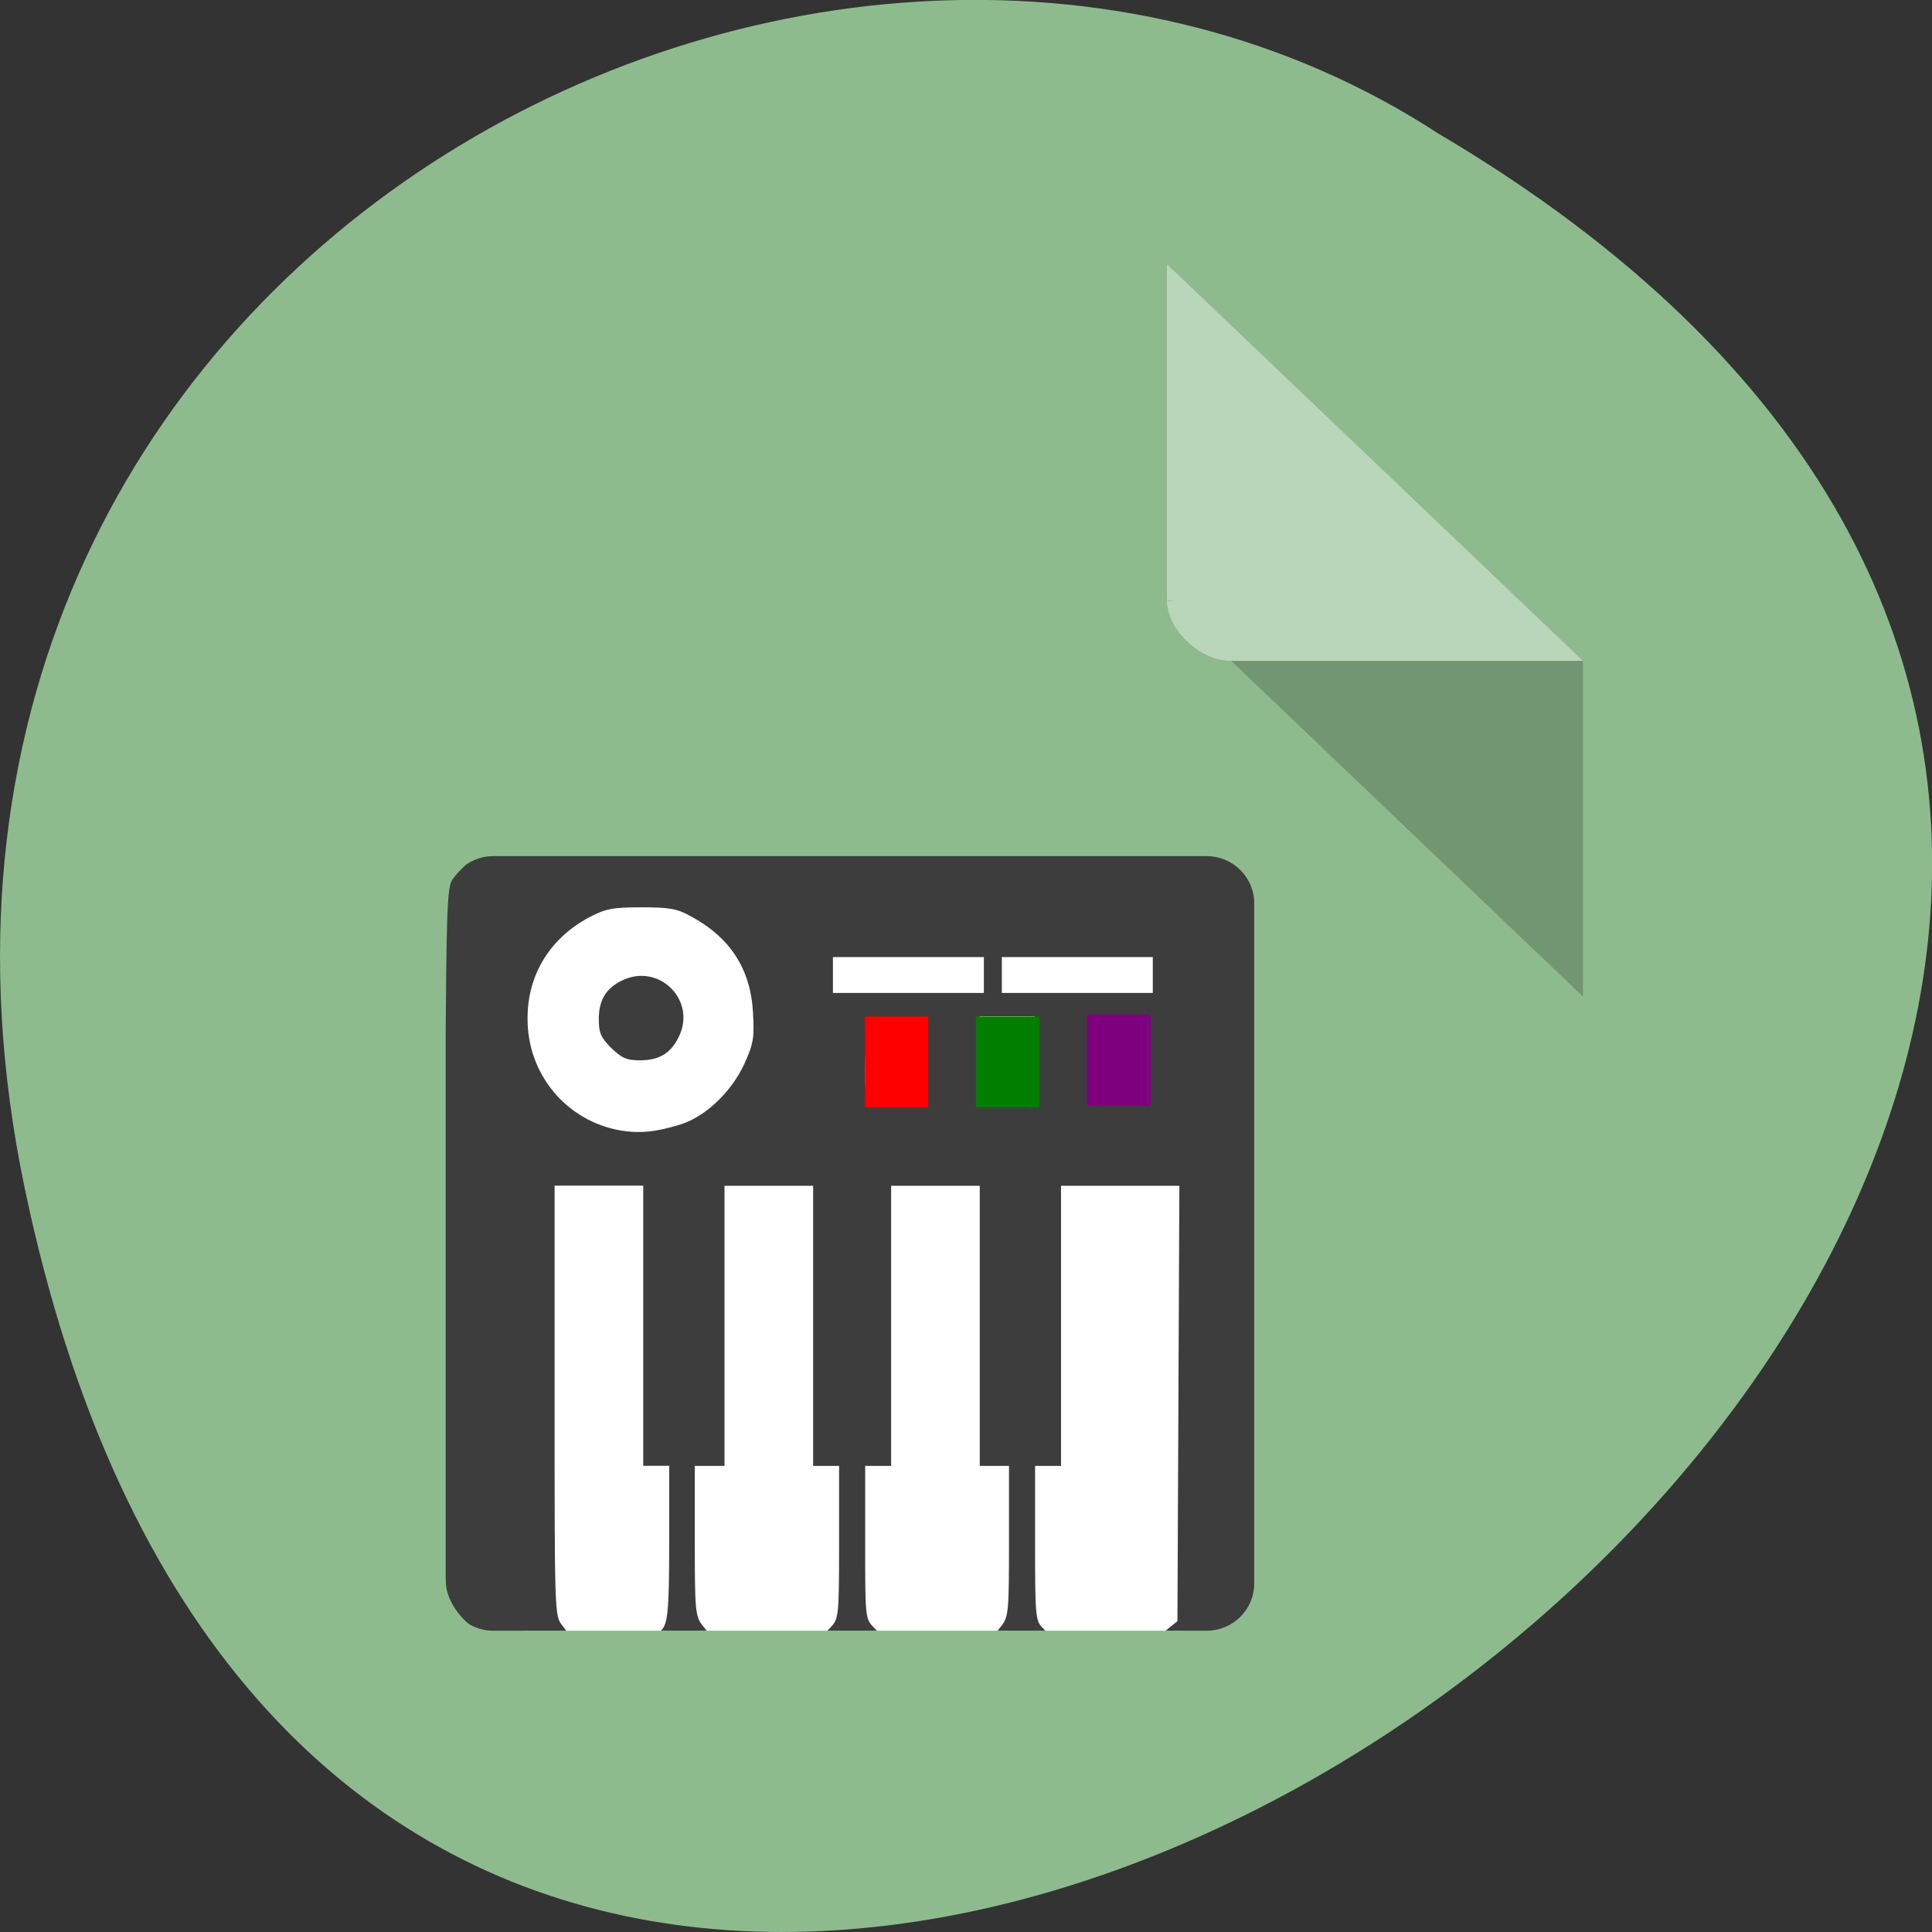 <svg xmlns="http://www.w3.org/2000/svg" viewBox="0 0 16 16"><rect x="0" y="0" width="16" height="16" fill="#333333" stroke="none"/><defs><clipPath id="6"><path d="m 8 7.668 h 1.668 v 0.664 h -1.668"/></clipPath><clipPath id="5"><path d="m 9 8.332 h 0.668 v 1 h -0.668"/></clipPath><clipPath id="7"><path d="m 6.668 7.668 h 1.664 v 0.664 h -1.664"/></clipPath><clipPath id="4"><path d="m 8 8.332 h 0.668 v 1 h -0.668"/></clipPath><clipPath id="3"><path d="m 7 8.332 h 1 v 1 h -1"/></clipPath><clipPath id="0"><path d="m 4.332 7 h 5.668 v 6.668 h -5.668"/></clipPath><clipPath id="2"><path d="m 3.668 7 h 7 v 6.668 h -7"/></clipPath><clipPath id="1"><path d="m 4.086 7.09 h 5.906 c 0.219 0 0.395 0.176 0.395 0.391 v 5.633 c 0 0.215 -0.176 0.391 -0.395 0.391 h -5.906 c -0.219 0 -0.395 -0.176 -0.395 -0.391 v -5.633 c 0 -0.215 0.176 -0.391 0.395 -0.391"/></clipPath></defs><path d="m 0.203 9.832 c 3.125 14.992 24.617 -1.102 11.707 -8.727 c -5.016 -3.266 -13.312 1.016 -11.707 8.727" style="fill:#8ebb8e"/><path d="m 9.664 4.969 l 0.016 0.016 l 0.043 -0.016 m 0.473 0.504 l 2.914 2.781 v -2.781" style="fill-opacity:0.196"/><path d="m 9.664 2.188 l 3.445 3.285 h -2.914 c -0.258 0 -0.531 -0.258 -0.531 -0.504" style="fill:#fff;fill-opacity:0.392"/><g style="clip-path:url(#0)"><g style="clip-path:url(#1)"><path d="m 4.34 7.262 h 5.449 v 6.281 h -5.449" style="fill:#fff;fill-rule:evenodd"/></g></g><g style="clip-path:url(#2)"><g style="clip-path:url(#1)"><path d="m 3.996 13.512 c -0.137 -0.043 -0.277 -0.215 -0.301 -0.371 c -0.012 -0.07 -0.016 -1.402 -0.012 -2.961 c 0.012 -2.801 0.012 -2.828 0.074 -2.91 c 0.035 -0.047 0.102 -0.113 0.148 -0.148 c 0.082 -0.062 0.102 -0.062 3.152 -0.062 c 3.055 0 3.074 0 3.156 0.062 c 0.047 0.035 0.113 0.102 0.148 0.148 c 0.062 0.082 0.062 0.102 0.062 3.023 c 0 2.922 0 2.941 -0.062 3.023 c -0.129 0.172 -0.207 0.207 -0.496 0.223 l -0.27 0.012 l 0.156 -0.125 l 0.008 -1.801 l 0.008 -1.805 h -0.98 v 2.32 h -0.215 v 0.641 c 0 0.598 0.004 0.645 0.062 0.699 c 0.059 0.062 0.059 0.062 -0.172 0.062 h -0.23 l 0.062 -0.078 c 0.059 -0.078 0.062 -0.121 0.062 -0.703 v -0.621 h -0.242 v -2.32 h -0.734 v 2.32 h -0.215 v 0.629 c 0 0.605 0 0.637 0.066 0.703 l 0.066 0.07 h -0.48 l 0.066 -0.07 c 0.062 -0.066 0.066 -0.098 0.066 -0.703 v -0.629 h -0.215 v -2.32 h -0.734 v 2.32 h -0.246 v 0.621 c 0 0.582 0.004 0.625 0.066 0.703 l 0.062 0.078 h -0.23 c -0.234 0 -0.242 0.027 -0.18 -0.035 c 0.055 -0.055 0.07 -0.129 0.07 -0.727 v -0.641 h -0.215 v -2.32 h -0.734 v 1.781 c 0 1.754 0 1.781 0.062 1.859 l 0.062 0.082 l -0.316 -0.004 c -0.172 0 -0.359 -0.016 -0.41 -0.027 m 1.648 -4.199 c 0.207 -0.066 0.422 -0.273 0.527 -0.504 c 0.074 -0.164 0.082 -0.215 0.07 -0.422 c -0.02 -0.363 -0.191 -0.625 -0.523 -0.801 c -0.105 -0.059 -0.176 -0.07 -0.402 -0.07 c -0.238 0 -0.297 0.012 -0.43 0.082 c -0.324 0.172 -0.512 0.473 -0.512 0.836 c -0.004 0.461 0.32 0.852 0.77 0.93 c 0.164 0.027 0.297 0.012 0.5 -0.051 m -0.578 -0.633 c -0.086 -0.086 -0.102 -0.125 -0.102 -0.238 c 0 -0.152 0.055 -0.25 0.184 -0.316 c 0.312 -0.16 0.637 0.164 0.473 0.473 c -0.066 0.129 -0.16 0.184 -0.316 0.184 c -0.109 0 -0.148 -0.016 -0.238 -0.102 m 2.574 0.102 v -0.348 h -0.457 l -0.012 0.316 c -0.004 0.176 0 0.336 0.008 0.359 c 0.012 0.031 0.074 0.039 0.238 0.035 l 0.223 -0.012 m 0.934 -0.352 v -0.363 h -0.457 v 0.73 h 0.457 m 0.949 -0.367 v -0.363 h -0.488 v 0.73 h 0.488 m -1.406 -1.066 v -0.125 h -0.949 v 0.246 h 0.949 m 1.406 -0.121 v -0.125 h -1.195 v 0.246 h 1.195" style="fill:#3d3d3d"/></g></g><g style="clip-path:url(#3)"><g style="clip-path:url(#1)"><path d="m 7.164 8.418 h 0.523 v 0.754 h -0.523" style="fill:#f00;fill-rule:evenodd"/></g></g><g style="clip-path:url(#4)"><g style="clip-path:url(#1)"><path d="m 8.082 8.418 h 0.527 v 0.754 h -0.527" style="fill:#007f00;fill-rule:evenodd"/></g></g><g style="clip-path:url(#5)"><g style="clip-path:url(#1)"><path d="m 9.004 8.402 h 0.527 v 0.754 h -0.527" style="fill:#7f007f;fill-rule:evenodd"/></g></g><g style="clip-path:url(#6)"><g style="clip-path:url(#1)"><path d="m 8.297 7.926 h 1.25 v 0.297 h -1.25" style="fill:#fff;fill-rule:evenodd"/></g></g><g style="clip-path:url(#7)"><g style="clip-path:url(#1)"><path d="m 6.898 7.926 h 1.25 v 0.297 h -1.25" style="fill:#fff;fill-rule:evenodd"/></g></g></svg>
